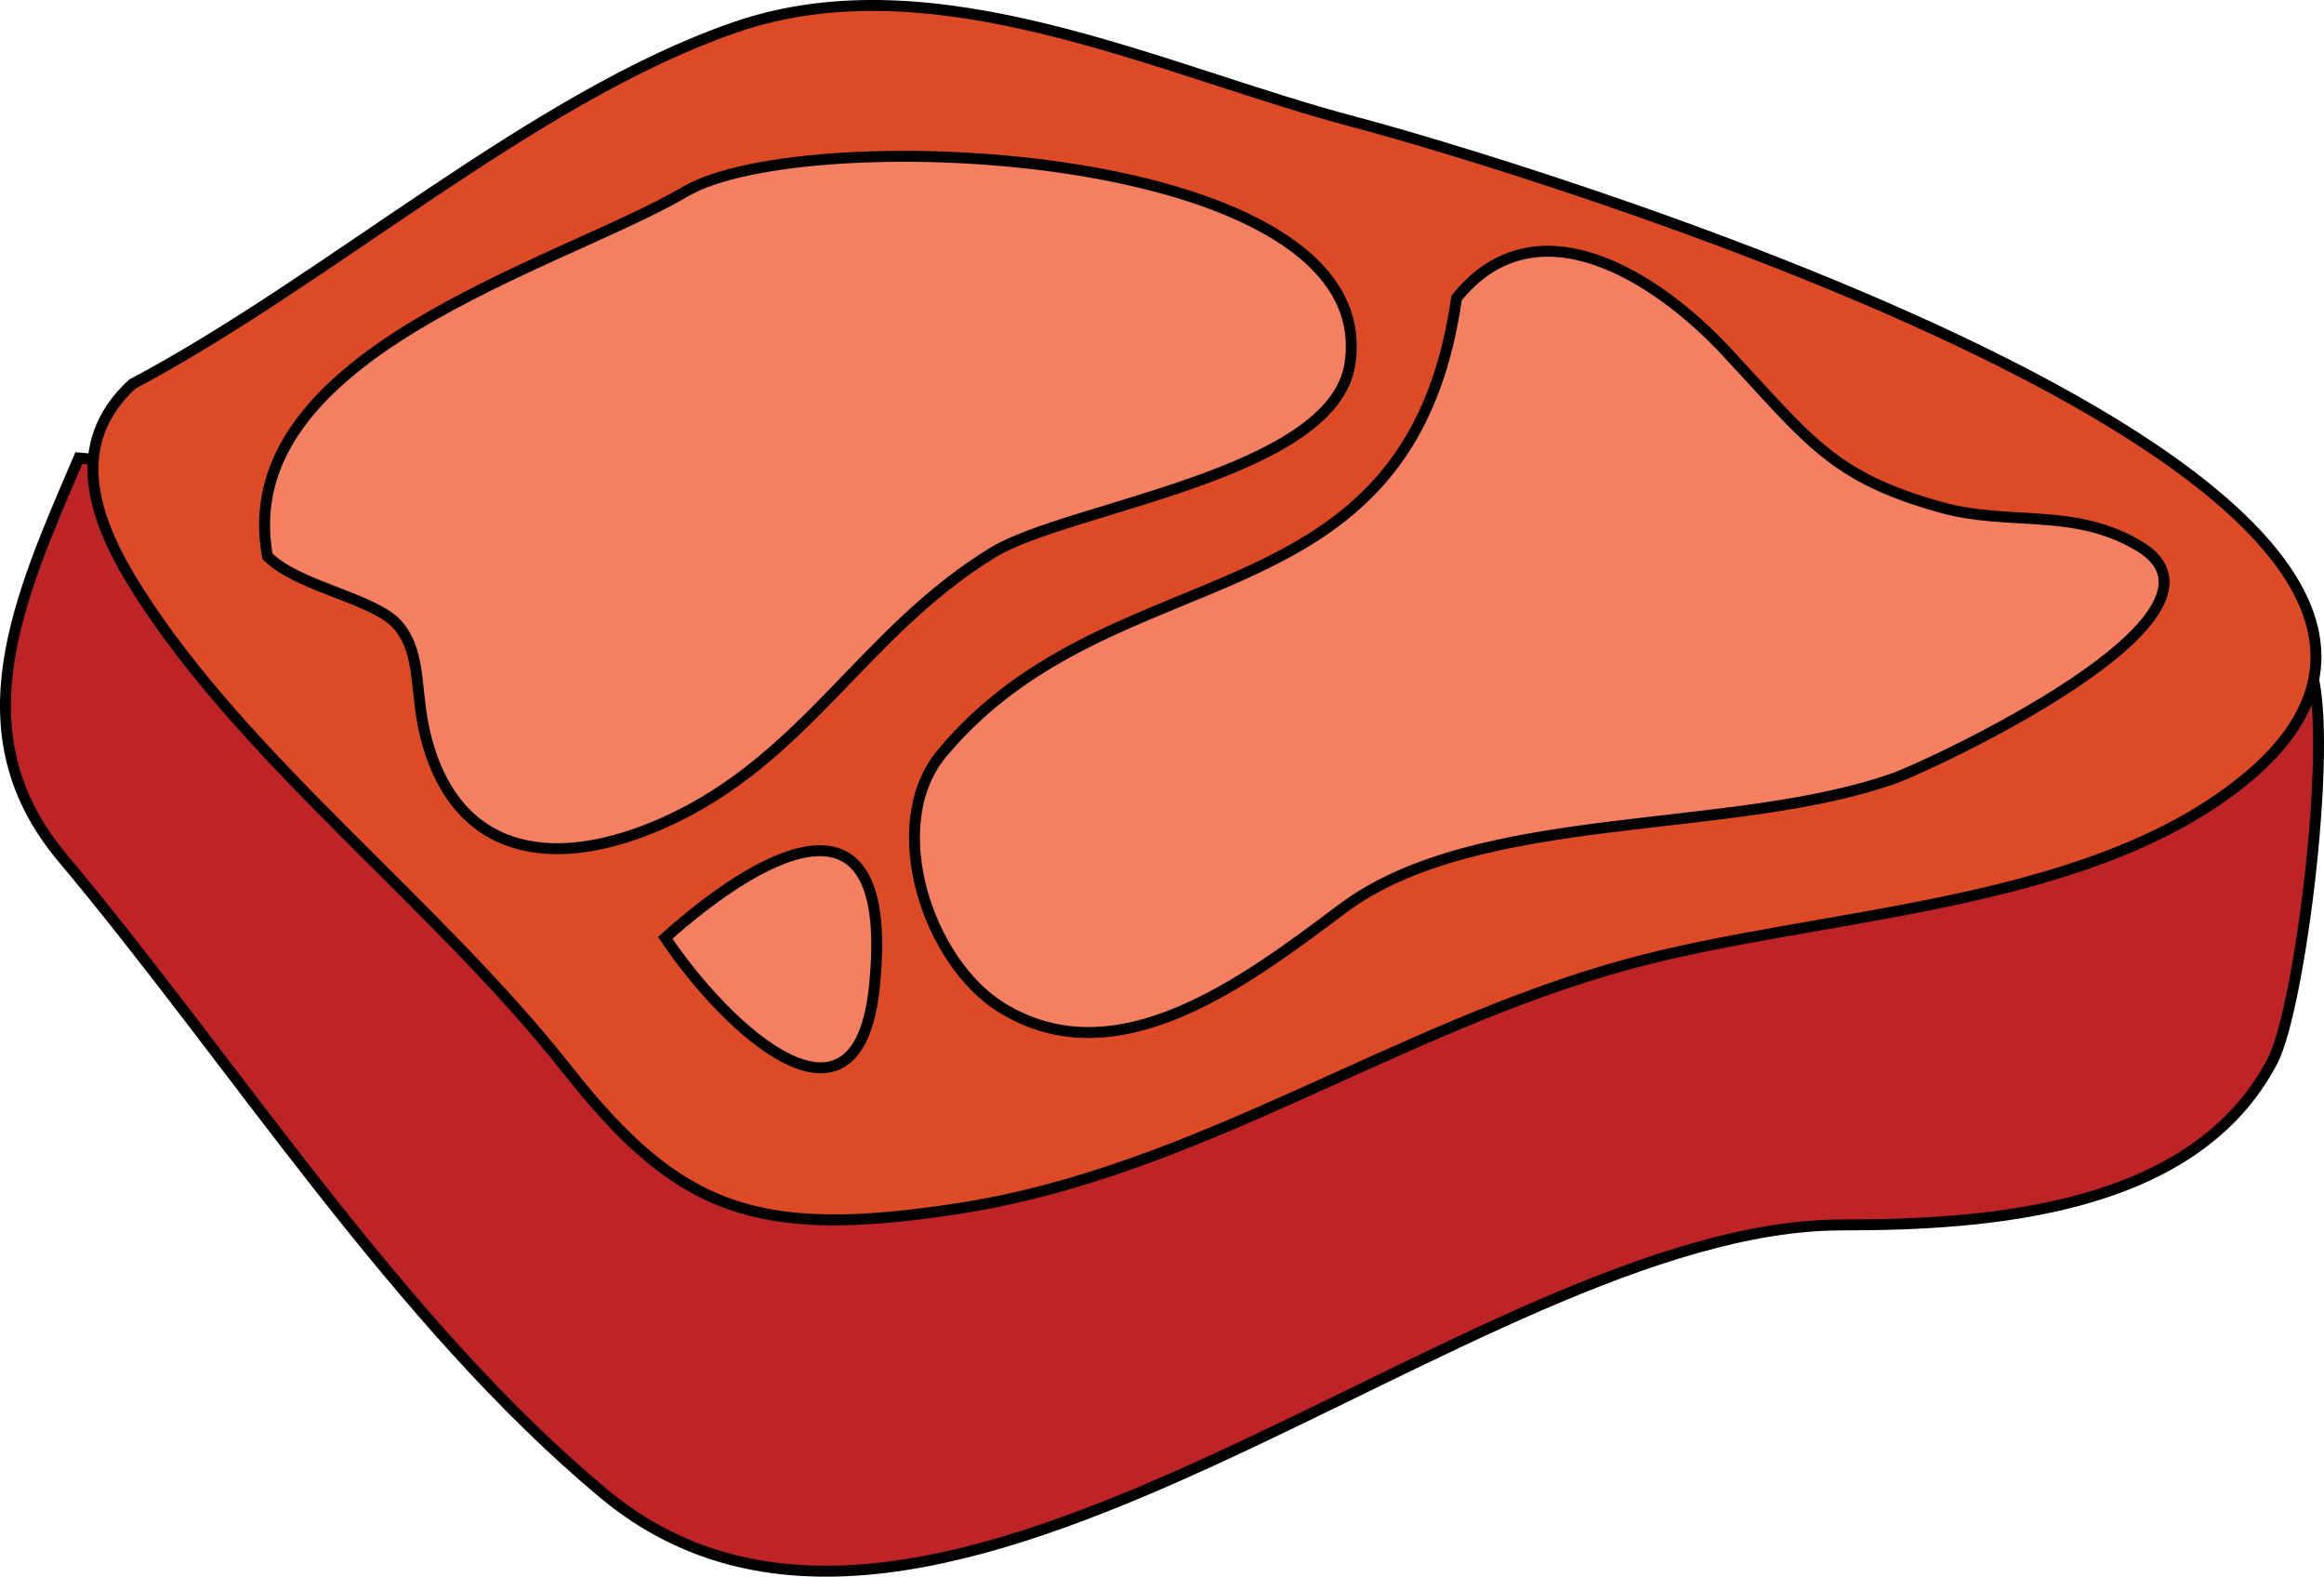 <svg xmlns="http://www.w3.org/2000/svg" xmlns:xlink="http://www.w3.org/1999/xlink" version="1.1" id="Layer_1" x="0px" y="0px" enable-background="new 0 0 822.05 841.89" xml:space="preserve" viewBox="200.32 277.89 425.09 288.32">
<path fill-rule="evenodd" clip-rule="evenodd" fill="#BE2326" stroke="#000000" stroke-width="2" stroke-linecap="square" stroke-miterlimit="10" d="  M214.75,361.64c-11.086,25.819-22.195,50.241-3,73.122c31.526,37.579,61.293,84.831,99,116.253  c60.331,50.275,158.931-49.125,226.5-49.125c27.041,0,64.513-2.655,78.75-30c5.406-10.383,12.077-66.226,6-73.5  c-4.062-4.862-36.407-3.285-42.354-3.822C458.014,383.592,336.382,372.616,214.75,361.64z"/>
<path fill-rule="evenodd" clip-rule="evenodd" fill="#DD4B26" stroke="#000000" stroke-width="2" stroke-linecap="square" stroke-miterlimit="10" d="  M224.5,348.14c36.113-19.15,73.39-52.509,110.25-65.25c36.755-12.704,78.119,8.085,113.526,17.358  c21.429,5.612,230.1,66.241,162.099,120.642c-29.097,23.277-77.326,23.782-112.242,33.305  c-42.766,11.663-78.843,37.978-122.508,44.695c-36.917,5.68-51.126,0.521-71.625-25.5c-23.754-30.153-58.487-56.123-78.375-87.375  C217.475,373.208,212.462,359.301,224.5,348.14z"/>
<path fill-rule="evenodd" clip-rule="evenodd" fill="#F48061" stroke="#000000" stroke-width="2" stroke-linecap="square" stroke-miterlimit="10" d="  M249.25,379.64c-6.838-37.127,53.286-53.126,76.5-66.75c21.959-12.887,127.445-8.265,121.5,31.5  c-3.043,20.353-51.548,26.15-65.25,34.5c-23.876,14.55-34.291,37.907-60.375,49.5c-18.74,8.329-37,6.814-43.125-14.625  c-2.539-8.885-0.793-15.876-5.25-21.375C269.125,387.301,255.108,385.398,249.25,379.64z"/>
<path fill-rule="evenodd" clip-rule="evenodd" fill="#F48061" stroke="#000000" stroke-width="2" stroke-linecap="square" stroke-miterlimit="10" d="  M466.75,332.39c-8.738,60.95-62.497,45.296-94.125,83.25c-10.973,13.167-2.527,38.214,10.875,46.5  c21.1,13.046,44.479-4.672,62.361-18.083C470.58,425.518,516.986,430.853,547,420.14c5.647-2.016,65.924-29.596,44.625-42.375  c-11.976-7.186-23.724-3.579-36.375-7.125c-19.865-5.568-23.962-12.174-39.277-28.583  C503.423,328.611,481.312,314.233,466.75,332.39z"/>
<path fill-rule="evenodd" clip-rule="evenodd" fill="#F48061" stroke="#000000" stroke-width="2" stroke-linecap="square" stroke-miterlimit="10" d="  M322,449.39c15.86-14.219,42.419-31.006,38.25,9C357.152,488.115,333.575,466.576,322,449.39z"/>
</svg>